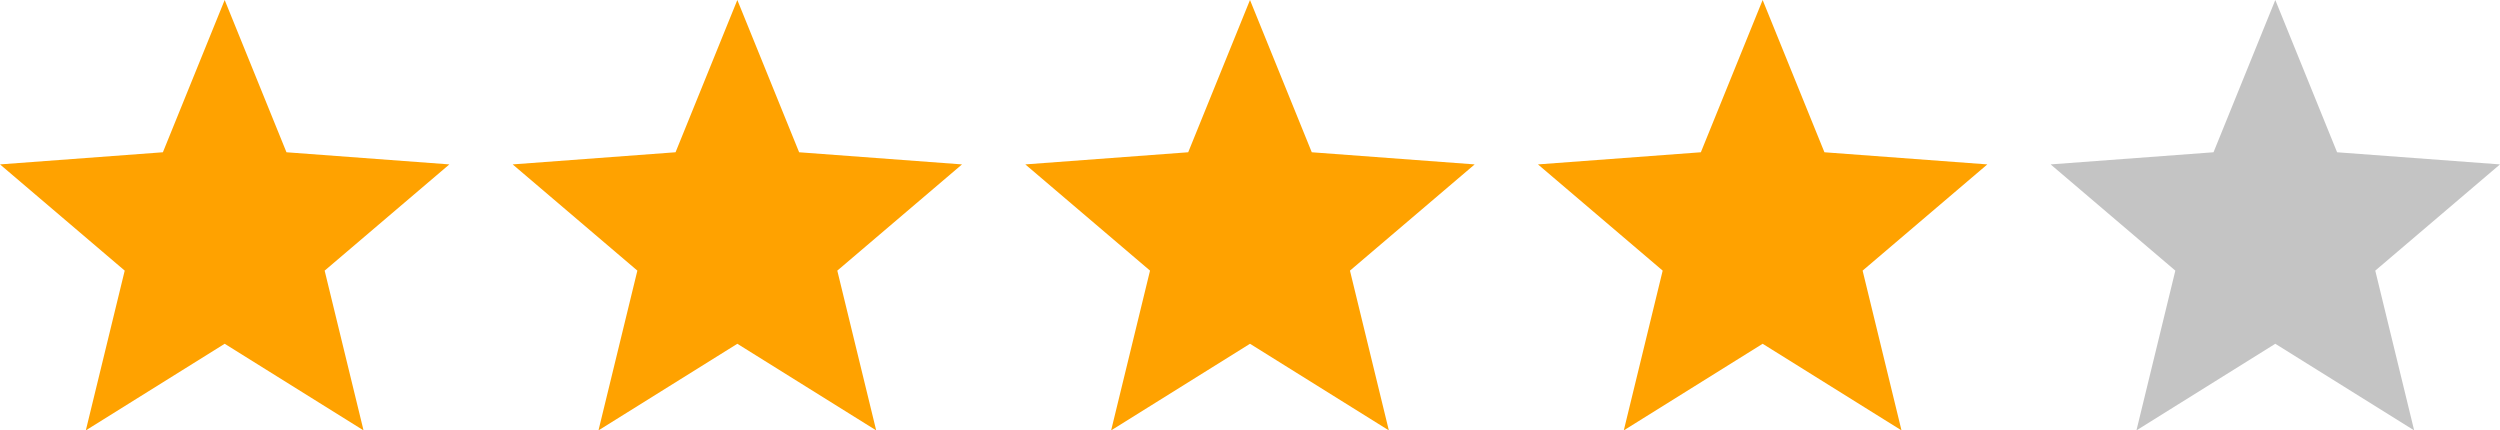 <svg xmlns="http://www.w3.org/2000/svg" width="119.115" height="20.506" viewBox="0 0 119.115 20.506">
  <g id="Group_12" data-name="Group 12" transform="translate(-566.5 -1858)">
    <path id="Polygon_1" data-name="Polygon 1" d="M10.705,0l2.944,7.255,7.761.578-5.942,5.061,1.853,7.612-6.616-4.127L4.089,20.506l1.853-7.612L0,7.833l7.761-.578Z" transform="translate(566.5 1858)" fill="#ffa200"/>
    <path id="Polygon_2" data-name="Polygon 2" d="M10.705,0l2.944,7.255,7.761.578-5.942,5.061,1.853,7.612-6.616-4.127L4.089,20.506l1.853-7.612L0,7.833l7.761-.578Z" transform="translate(590.926 1858)" fill="#ffa200"/>
    <path id="Polygon_3" data-name="Polygon 3" d="M10.705,0l2.944,7.255,7.761.578-5.942,5.061,1.853,7.612-6.616-4.127L4.089,20.506l1.853-7.612L0,7.833l7.761-.578Z" transform="translate(615.352 1858)" fill="#ffa200"/>
    <path id="Polygon_4" data-name="Polygon 4" d="M10.705,0l2.944,7.255,7.761.578-5.942,5.061,1.853,7.612-6.616-4.127L4.089,20.506l1.853-7.612L0,7.833l7.761-.578Z" transform="translate(639.778 1858)" fill="#ffa200"/>
    <path id="Polygon_5" data-name="Polygon 5" d="M10.705,0l2.944,7.255,7.761.578-5.942,5.061,1.853,7.612-6.616-4.127L4.089,20.506l1.853-7.612L0,7.833l7.761-.578Z" transform="translate(664.204 1858)" fill="#c4c4c4"/>
  </g>
</svg>
